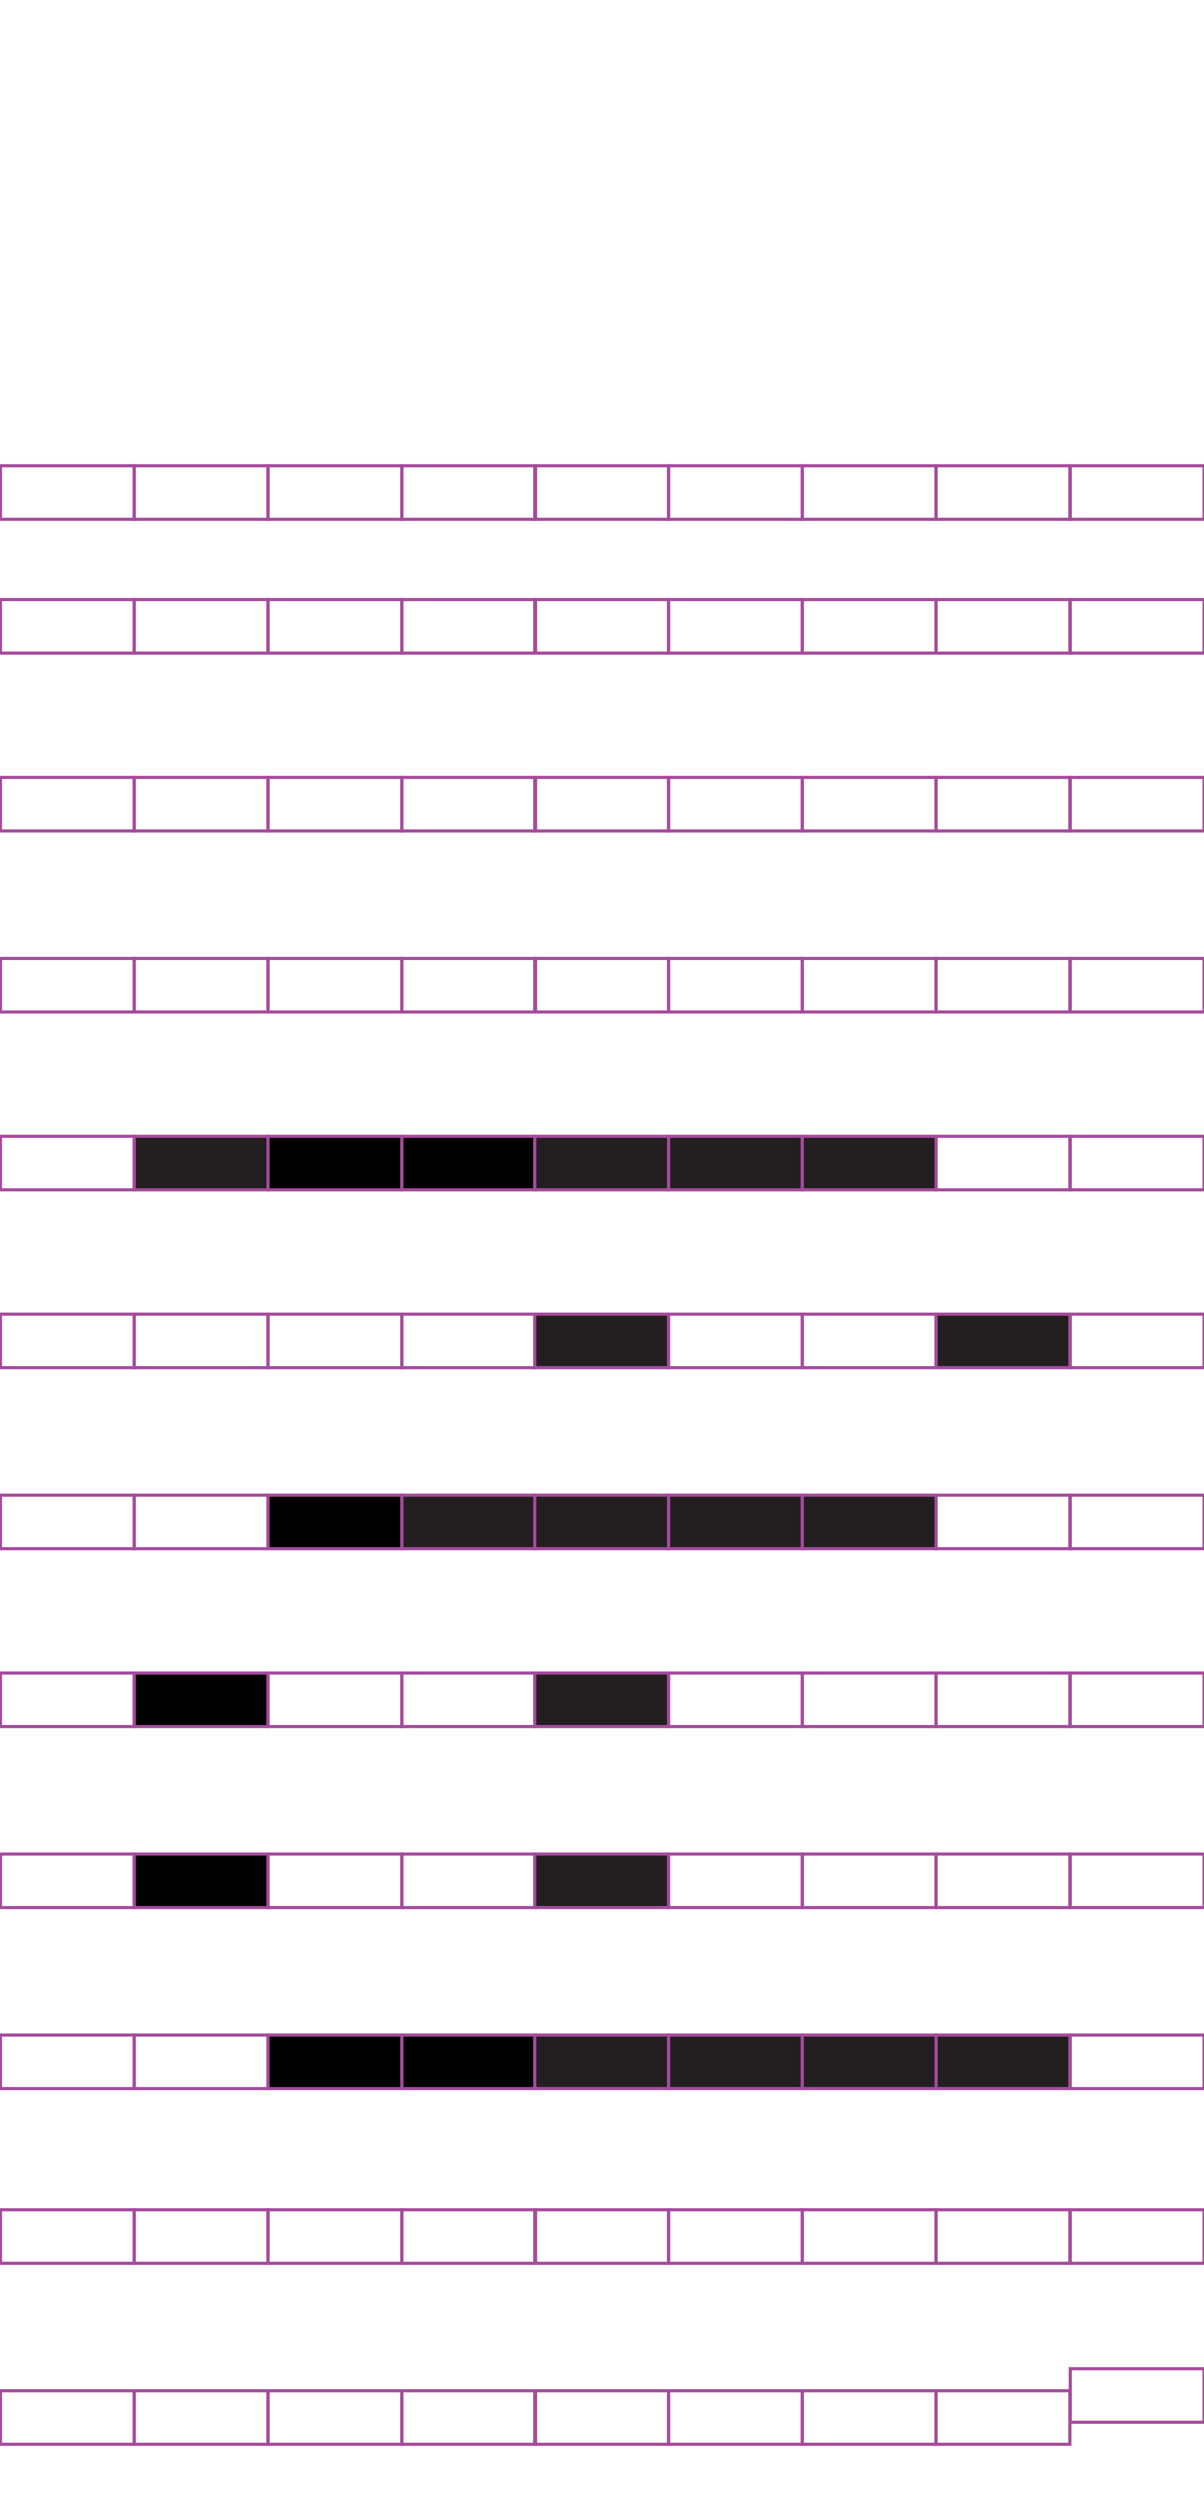 <?xml version="1.0" encoding="utf-8"?>
<!-- Generator: Adobe Illustrator 15.0.2, SVG Export Plug-In . SVG Version: 6.00 Build 0)  -->
<!DOCTYPE svg PUBLIC "-//W3C//DTD SVG 1.1//EN" "http://www.w3.org/Graphics/SVG/1.1/DTD/svg11.dtd">
<svg version="1.1" id="Layer_1" xmlns="http://www.w3.org/2000/svg" xmlns:xlink="http://www.w3.org/1999/xlink" x="0px" y="0px"
	 width="382.68px" height="794.488px" viewBox="0 0 382.68 794.488" enable-background="new 0 0 382.68 794.488"
	 xml:space="preserve">
<rect x="42.667" y="148.012" fill="none" stroke="#A54B9C" stroke-miterlimit="10" width="42.521" height="17.011"/>
<rect x="0.147" y="148.012" fill="none" stroke="#A54B9C" stroke-miterlimit="10" width="42.521" height="17.011"/>
<rect x="127.708" y="148.012" fill="none" stroke="#A54B9C" stroke-miterlimit="10" width="42.521" height="17.011"/>
<rect x="85.188" y="148.012" fill="none" stroke="#A54B9C" stroke-miterlimit="10" width="42.521" height="17.011"/>
<rect x="212.484" y="148.012" fill="none" stroke="#A54B9C" stroke-miterlimit="10" width="42.521" height="17.011"/>
<rect x="169.966" y="148.012" fill="none" stroke="#A54B9C" stroke-miterlimit="10" width="42.521" height="17.011"/>
<rect x="297.526" y="148.012" fill="none" stroke="#A54B9C" stroke-miterlimit="10" width="42.521" height="17.011"/>
<rect x="255.007" y="148.012" fill="none" stroke="#A54B9C" stroke-miterlimit="10" width="42.521" height="17.011"/>
<rect x="340.179" y="148.012" fill="none" stroke="#A54B9C" stroke-miterlimit="10" width="42.521" height="17.011"/>
<rect x="42.667" y="190.532" fill="none" stroke="#A54B9C" stroke-miterlimit="10" width="42.521" height="17.009"/>
<rect x="0.147" y="190.532" fill="none" stroke="#A54B9C" stroke-miterlimit="10" width="42.521" height="17.009"/>
<rect x="127.708" y="190.532" fill="none" stroke="#A54B9C" stroke-miterlimit="10" width="42.521" height="17.009"/>
<rect x="85.188" y="190.532" fill="none" stroke="#A54B9C" stroke-miterlimit="10" width="42.521" height="17.009"/>
<rect x="212.484" y="190.532" fill="none" stroke="#A54B9C" stroke-miterlimit="10" width="42.521" height="17.009"/>
<rect x="169.966" y="190.532" fill="none" stroke="#A54B9C" stroke-miterlimit="10" width="42.521" height="17.009"/>
<rect x="297.526" y="190.532" fill="none" stroke="#A54B9C" stroke-miterlimit="10" width="42.521" height="17.009"/>
<rect x="255.007" y="190.532" fill="none" stroke="#A54B9C" stroke-miterlimit="10" width="42.521" height="17.009"/>
<rect x="340.179" y="190.532" fill="none" stroke="#A54B9C" stroke-miterlimit="10" width="42.521" height="17.009"/>
<rect x="42.667" y="247.052" fill="none" stroke="#A54B9C" stroke-miterlimit="10" width="42.521" height="17.011"/>
<rect x="0.147" y="247.052" fill="none" stroke="#A54B9C" stroke-miterlimit="10" width="42.521" height="17.011"/>
<rect x="127.708" y="247.052" fill="none" stroke="#A54B9C" stroke-miterlimit="10" width="42.521" height="17.011"/>
<rect x="85.188" y="247.052" fill="none" stroke="#A54B9C" stroke-miterlimit="10" width="42.521" height="17.011"/>
<rect x="212.484" y="247.052" fill="none" stroke="#A54B9C" stroke-miterlimit="10" width="42.521" height="17.011"/>
<rect x="169.966" y="247.052" fill="none" stroke="#A54B9C" stroke-miterlimit="10" width="42.521" height="17.011"/>
<rect x="297.526" y="247.052" fill="none" stroke="#A54B9C" stroke-miterlimit="10" width="42.521" height="17.011"/>
<rect x="255.007" y="247.052" fill="none" stroke="#A54B9C" stroke-miterlimit="10" width="42.521" height="17.011"/>
<rect x="340.179" y="247.052" fill="none" stroke="#A54B9C" stroke-miterlimit="10" width="42.521" height="17.011"/>
<rect x="42.667" y="304.572" fill="none" stroke="#A54B9C" stroke-miterlimit="10" width="42.521" height="17.008"/>
<rect x="0.147" y="304.572" fill="none" stroke="#A54B9C" stroke-miterlimit="10" width="42.521" height="17.008"/>
<rect x="127.708" y="304.572" fill="none" stroke="#A54B9C" stroke-miterlimit="10" width="42.521" height="17.008"/>
<rect x="85.188" y="304.572" fill="none" stroke="#A54B9C" stroke-miterlimit="10" width="42.521" height="17.008"/>
<rect x="212.484" y="304.572" fill="none" stroke="#A54B9C" stroke-miterlimit="10" width="42.521" height="17.008"/>
<rect x="169.966" y="304.572" fill="none" stroke="#A54B9C" stroke-miterlimit="10" width="42.521" height="17.008"/>
<rect x="297.526" y="304.572" fill="none" stroke="#A54B9C" stroke-miterlimit="10" width="42.521" height="17.008"/>
<rect x="255.007" y="304.572" fill="none" stroke="#A54B9C" stroke-miterlimit="10" width="42.521" height="17.008"/>
<rect x="340.179" y="304.572" fill="none" stroke="#A54B9C" stroke-miterlimit="10" width="42.521" height="17.008"/>
<rect x="42.667" y="361.09" fill="#231F20" stroke="#A54B9C" stroke-miterlimit="10" width="42.521" height="17.007"/>
<rect x="0.147" y="361.09" fill="none" stroke="#A54B9C" stroke-miterlimit="10" width="42.521" height="17.007"/>
<rect x="127.708" y="361.09" stroke="#A54B9C" stroke-miterlimit="10" width="42.521" height="17.007"/>
<rect x="85.188" y="361.09" stroke="#A54B9C" stroke-miterlimit="10" width="42.521" height="17.007"/>
<rect x="212.484" y="361.09" fill="#231F20" stroke="#A54B9C" stroke-miterlimit="10" width="42.521" height="17.007"/>
<rect x="169.966" y="361.09" fill="#231F20" stroke="#A54B9C" stroke-miterlimit="10" width="42.521" height="17.007"/>
<rect x="297.526" y="361.09" fill="none" stroke="#A54B9C" stroke-miterlimit="10" width="42.521" height="17.007"/>
<rect x="255.007" y="361.09" fill="#231F20" stroke="#A54B9C" stroke-miterlimit="10" width="42.521" height="17.007"/>
<rect x="340.179" y="361.09" fill="none" stroke="#A54B9C" stroke-miterlimit="10" width="42.521" height="17.007"/>
<rect x="42.667" y="417.609" fill="none" stroke="#A54B9C" stroke-miterlimit="10" width="42.521" height="17.008"/>
<rect x="0.147" y="417.609" fill="none" stroke="#A54B9C" stroke-miterlimit="10" width="42.521" height="17.008"/>
<rect x="127.708" y="417.609" fill="none" stroke="#A54B9C" stroke-miterlimit="10" width="42.521" height="17.008"/>
<rect x="85.188" y="417.609" fill="none" stroke="#A54B9C" stroke-miterlimit="10" width="42.521" height="17.008"/>
<rect x="212.484" y="417.609" fill="none" stroke="#A54B9C" stroke-miterlimit="10" width="42.521" height="17.008"/>
<rect x="169.966" y="417.609" fill="#231F20" stroke="#A54B9C" stroke-miterlimit="10" width="42.521" height="17.008"/>
<rect x="297.526" y="417.609" fill="#231F20" stroke="#A54B9C" stroke-miterlimit="10" width="42.521" height="17.008"/>
<rect x="255.007" y="417.609" fill="none" stroke="#A54B9C" stroke-miterlimit="10" width="42.521" height="17.008"/>
<rect x="340.179" y="417.609" fill="none" stroke="#A54B9C" stroke-miterlimit="10" width="42.521" height="17.008"/>
<rect x="42.667" y="475.131" fill="none" stroke="#A54B9C" stroke-miterlimit="10" width="42.521" height="17.008"/>
<rect x="0.147" y="475.131" fill="none" stroke="#A54B9C" stroke-miterlimit="10" width="42.521" height="17.008"/>
<rect x="127.708" y="475.131" fill="#231F20" stroke="#A54B9C" stroke-miterlimit="10" width="42.521" height="17.008"/>
<rect x="85.188" y="475.131" stroke="#A54B9C" stroke-miterlimit="10" width="42.521" height="17.008"/>
<rect x="212.484" y="475.131" fill="#231F20" stroke="#A54B9C" stroke-miterlimit="10" width="42.521" height="17.008"/>
<rect x="169.966" y="475.131" fill="#231F20" stroke="#A54B9C" stroke-miterlimit="10" width="42.521" height="17.008"/>
<rect x="297.526" y="475.131" fill="none" stroke="#A54B9C" stroke-miterlimit="10" width="42.521" height="17.008"/>
<rect x="255.007" y="475.131" fill="#231F20" stroke="#A54B9C" stroke-miterlimit="10" width="42.521" height="17.008"/>
<rect x="340.179" y="475.131" fill="none" stroke="#A54B9C" stroke-miterlimit="10" width="42.521" height="17.008"/>
<rect x="42.667" y="531.652" stroke="#A54B9C" stroke-miterlimit="10" width="42.521" height="17.008"/>
<rect x="0.147" y="531.652" fill="none" stroke="#A54B9C" stroke-miterlimit="10" width="42.521" height="17.008"/>
<rect x="127.708" y="531.652" fill="none" stroke="#A54B9C" stroke-miterlimit="10" width="42.521" height="17.008"/>
<rect x="85.188" y="531.652" fill="none" stroke="#A54B9C" stroke-miterlimit="10" width="42.521" height="17.008"/>
<rect x="212.484" y="531.652" fill="none" stroke="#A54B9C" stroke-miterlimit="10" width="42.521" height="17.008"/>
<rect x="169.966" y="531.652" fill="#231F20" stroke="#A54B9C" stroke-miterlimit="10" width="42.521" height="17.008"/>
<rect x="297.526" y="531.652" fill="none" stroke="#A54B9C" stroke-miterlimit="10" width="42.521" height="17.008"/>
<rect x="255.007" y="531.652" fill="none" stroke="#A54B9C" stroke-miterlimit="10" width="42.521" height="17.008"/>
<rect x="340.179" y="531.652" fill="none" stroke="#A54B9C" stroke-miterlimit="10" width="42.521" height="17.008"/>
<rect x="42.667" y="589.173" stroke="#A54B9C" stroke-miterlimit="10" width="42.521" height="17.011"/>
<rect x="0.147" y="589.173" fill="none" stroke="#A54B9C" stroke-miterlimit="10" width="42.521" height="17.011"/>
<rect x="127.708" y="589.173" fill="none" stroke="#A54B9C" stroke-miterlimit="10" width="42.521" height="17.011"/>
<rect x="85.188" y="589.173" fill="none" stroke="#A54B9C" stroke-miterlimit="10" width="42.521" height="17.011"/>
<rect x="212.484" y="589.173" fill="none" stroke="#A54B9C" stroke-miterlimit="10" width="42.521" height="17.011"/>
<rect x="169.966" y="589.173" fill="#231F20" stroke="#A54B9C" stroke-miterlimit="10" width="42.521" height="17.011"/>
<rect x="297.526" y="589.173" fill="none" stroke="#A54B9C" stroke-miterlimit="10" width="42.521" height="17.011"/>
<rect x="255.007" y="589.173" fill="none" stroke="#A54B9C" stroke-miterlimit="10" width="42.521" height="17.011"/>
<rect x="340.179" y="589.173" fill="none" stroke="#A54B9C" stroke-miterlimit="10" width="42.521" height="17.011"/>
<rect x="42.667" y="646.694" fill="none" stroke="#A54B9C" stroke-miterlimit="10" width="42.521" height="17.008"/>
<rect x="0.147" y="646.694" fill="none" stroke="#A54B9C" stroke-miterlimit="10" width="42.521" height="17.008"/>
<rect x="127.708" y="646.694" stroke="#A54B9C" stroke-miterlimit="10" width="42.521" height="17.008"/>
<rect x="85.188" y="646.694" stroke="#A54B9C" stroke-miterlimit="10" width="42.521" height="17.008"/>
<rect x="212.484" y="646.694" fill="#231F20" stroke="#A54B9C" stroke-miterlimit="10" width="42.521" height="17.008"/>
<rect x="169.966" y="646.694" fill="#231F20" stroke="#A54B9C" stroke-miterlimit="10" width="42.521" height="17.008"/>
<rect x="297.526" y="646.694" fill="#231F20" stroke="#A54B9C" stroke-miterlimit="10" width="42.521" height="17.008"/>
<rect x="255.007" y="646.694" fill="#231F20" stroke="#A54B9C" stroke-miterlimit="10" width="42.521" height="17.008"/>
<rect x="340.179" y="646.694" fill="none" stroke="#A54B9C" stroke-miterlimit="10" width="42.521" height="17.008"/>
<rect x="42.667" y="702.215" fill="none" stroke="#A54B9C" stroke-miterlimit="10" width="42.521" height="17.011"/>
<rect x="0.147" y="702.215" fill="none" stroke="#A54B9C" stroke-miterlimit="10" width="42.521" height="17.011"/>
<rect x="127.708" y="702.215" fill="none" stroke="#A54B9C" stroke-miterlimit="10" width="42.521" height="17.011"/>
<rect x="85.188" y="702.215" fill="none" stroke="#A54B9C" stroke-miterlimit="10" width="42.521" height="17.011"/>
<rect x="212.484" y="702.215" fill="none" stroke="#A54B9C" stroke-miterlimit="10" width="42.521" height="17.011"/>
<rect x="169.966" y="702.215" fill="none" stroke="#A54B9C" stroke-miterlimit="10" width="42.521" height="17.011"/>
<rect x="297.526" y="702.215" fill="none" stroke="#A54B9C" stroke-miterlimit="10" width="42.521" height="17.011"/>
<rect x="255.007" y="702.215" fill="none" stroke="#A54B9C" stroke-miterlimit="10" width="42.521" height="17.011"/>
<rect x="340.179" y="702.215" fill="none" stroke="#A54B9C" stroke-miterlimit="10" width="42.521" height="17.011"/>
<rect x="42.667" y="759.727" fill="none" stroke="#A54B9C" stroke-miterlimit="10" width="42.521" height="17.01"/>
<rect x="0.147" y="759.727" fill="none" stroke="#A54B9C" stroke-miterlimit="10" width="42.521" height="17.01"/>
<rect x="127.708" y="759.727" fill="none" stroke="#A54B9C" stroke-miterlimit="10" width="42.521" height="17.01"/>
<rect x="85.188" y="759.727" fill="none" stroke="#A54B9C" stroke-miterlimit="10" width="42.521" height="17.01"/>
<rect x="212.484" y="759.727" fill="none" stroke="#A54B9C" stroke-miterlimit="10" width="42.521" height="17.01"/>
<rect x="169.966" y="759.727" fill="none" stroke="#A54B9C" stroke-miterlimit="10" width="42.521" height="17.01"/>
<rect x="297.526" y="759.727" fill="none" stroke="#A54B9C" stroke-miterlimit="10" width="42.521" height="17.01"/>
<rect x="255.007" y="759.727" fill="none" stroke="#A54B9C" stroke-miterlimit="10" width="42.521" height="17.01"/>
<rect x="340.179" y="752.726" fill="none" stroke="#A54B9C" stroke-miterlimit="10" width="42.521" height="17.01"/>
</svg>
